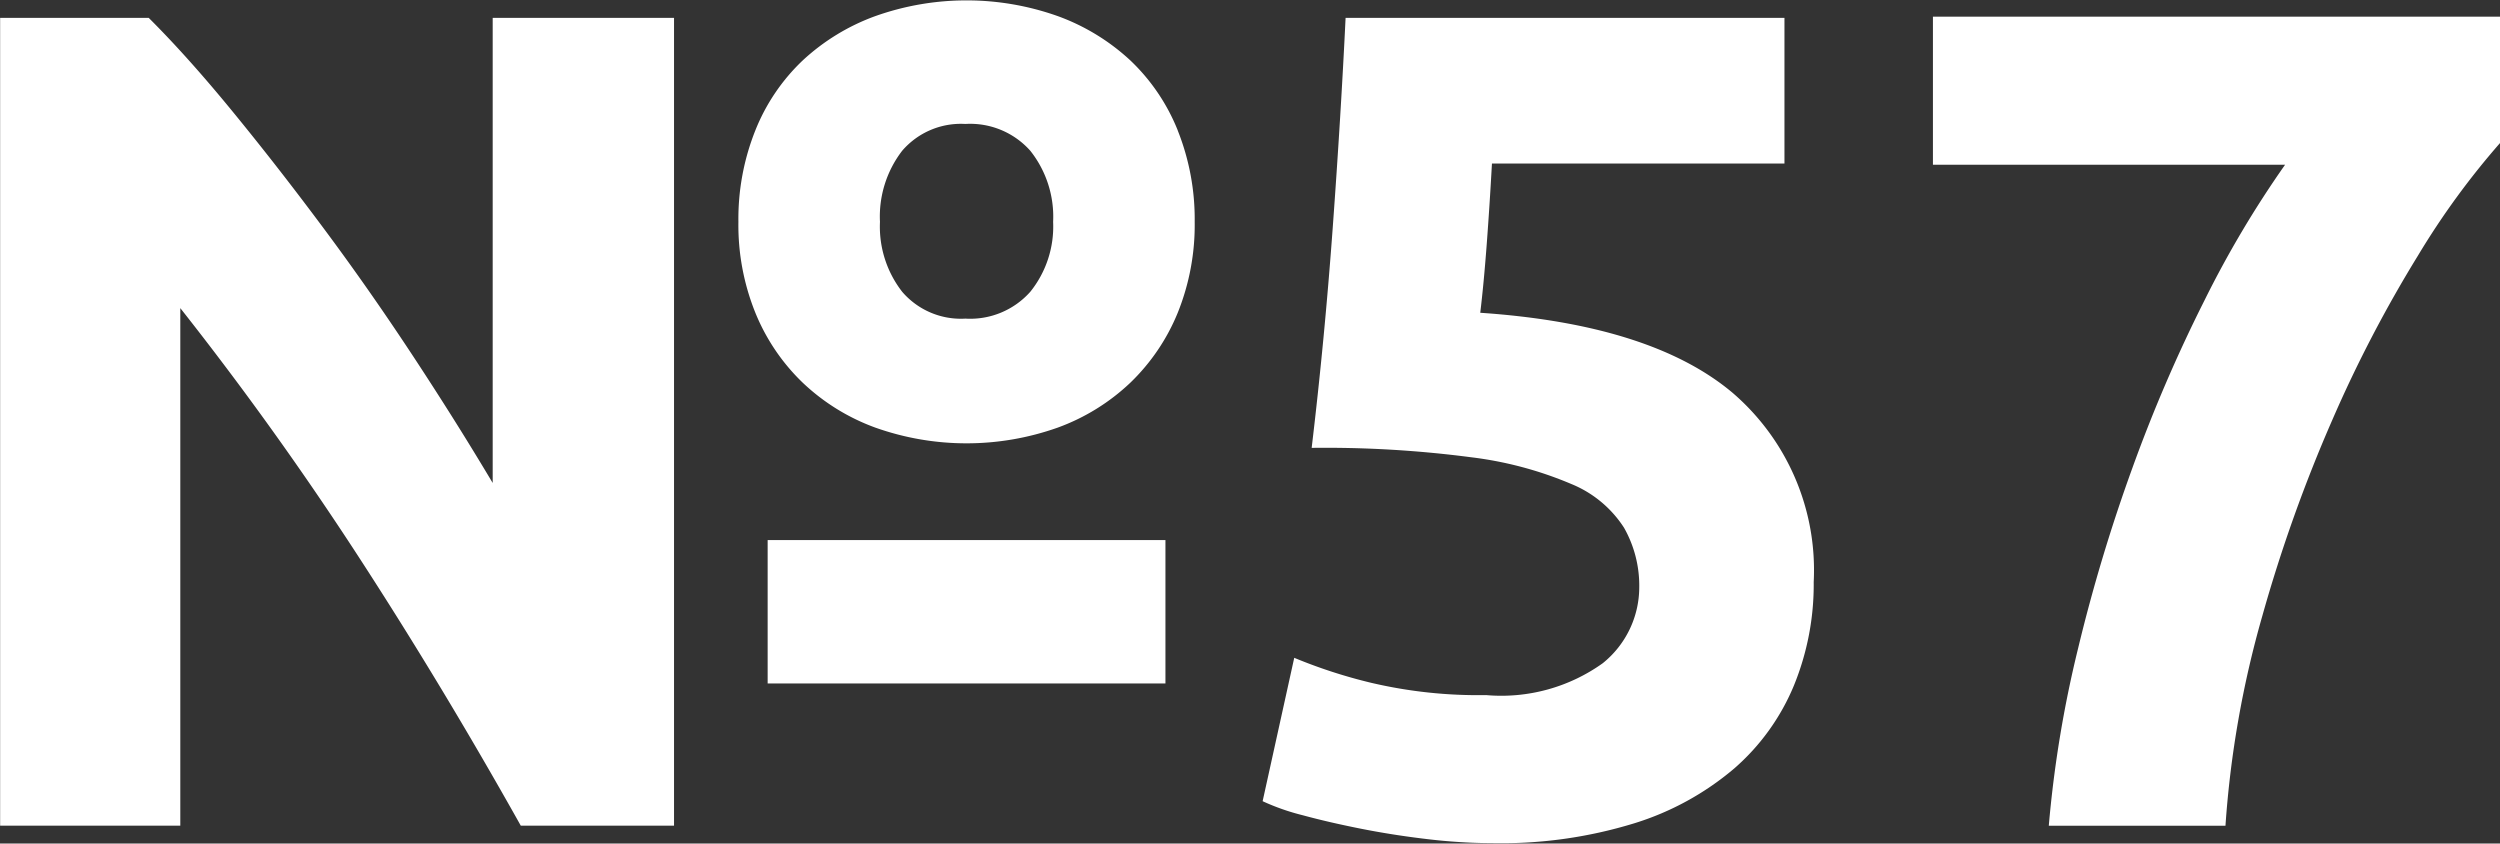 <svg xmlns="http://www.w3.org/2000/svg" width="91.969" height="31.031" viewBox="0 0 91.969 31.031">
  <rect x="0" y="0" width="91.969" height="31.031" fill="#333333" stroke="none"/>
<defs>
    <style>
      .cls-1 {
        fill: #ffffff;
        fill-rule: evenodd;
      }
    </style>
  </defs>
  <path id="_57" data-name="№57" class="cls-1" d="M443.827,301.374V271.657h-6.671v17.11q-1.378-2.315-2.991-4.76t-3.293-4.695q-1.679-2.252-3.314-4.246t-3.056-3.409h-5.466v29.717h6.628V282.335q3.486,4.417,6.564,9.155t5.961,9.884h5.638Zm18.53-25.579a7.28,7.28,0,0,0-1.744-2.573,7.876,7.876,0,0,0-2.668-1.629,10.024,10.024,0,0,0-6.715,0,7.876,7.876,0,0,0-2.668,1.629,7.239,7.239,0,0,0-1.743,2.573,8.782,8.782,0,0,0-.624,3.367,8.611,8.611,0,0,0,.624,3.344,7.468,7.468,0,0,0,1.743,2.573,7.7,7.7,0,0,0,2.668,1.651,10.024,10.024,0,0,0,6.715,0,7.7,7.7,0,0,0,2.668-1.651,7.512,7.512,0,0,0,1.744-2.573,8.648,8.648,0,0,0,.624-3.344A8.82,8.82,0,0,0,462.357,275.8Zm-5.424,5.939a2.958,2.958,0,0,1-2.388.987,2.846,2.846,0,0,1-2.325-.987,3.9,3.9,0,0,1-.817-2.572,3.968,3.968,0,0,1,.817-2.616,2.848,2.848,0,0,1,2.325-.986,2.96,2.96,0,0,1,2.388.986,3.9,3.9,0,0,1,.84,2.616A3.827,3.827,0,0,1,456.933,281.734Zm-9.662,14.409h14.634v-5.275H447.271v5.275Zm30.73-.751a6.415,6.415,0,0,1-4.3,1.179,17.254,17.254,0,0,1-4.218-.45,18.78,18.78,0,0,1-2.84-.922l-1.163,5.275a8.234,8.234,0,0,0,1.464.514q0.947,0.258,2.13.494t2.454,0.386a20.961,20.961,0,0,0,2.432.15,16.663,16.663,0,0,0,5.186-.729,10.436,10.436,0,0,0,3.68-2.016,8.208,8.208,0,0,0,2.195-3.045,9.825,9.825,0,0,0,.732-3.816,8.6,8.6,0,0,0-2.992-6.968q-2.991-2.51-9.275-2.938,0.129-1.071.237-2.508t0.193-2.981h10.761v-5.36H468.532q-0.173,3.6-.473,7.719t-0.775,8.1a41.2,41.2,0,0,1,5.854.344,13.651,13.651,0,0,1,3.7.986,4.188,4.188,0,0,1,1.937,1.608,4.322,4.322,0,0,1,.56,2.208A3.589,3.589,0,0,1,478,295.392Zm22.9,5.982a37.2,37.2,0,0,1,1.356-7.718,55.443,55.443,0,0,1,2.582-7.226,48.116,48.116,0,0,1,3.142-6.025,28.775,28.775,0,0,1,3.034-4.159v-4.632H490.139v5.446h12.955a37.962,37.962,0,0,0-2.97,5,55.9,55.9,0,0,0-2.647,6.154,61.954,61.954,0,0,0-2,6.646,42.717,42.717,0,0,0-1.076,6.518h6.5Z" transform="translate(-419.031 -271)"/>
</svg>
